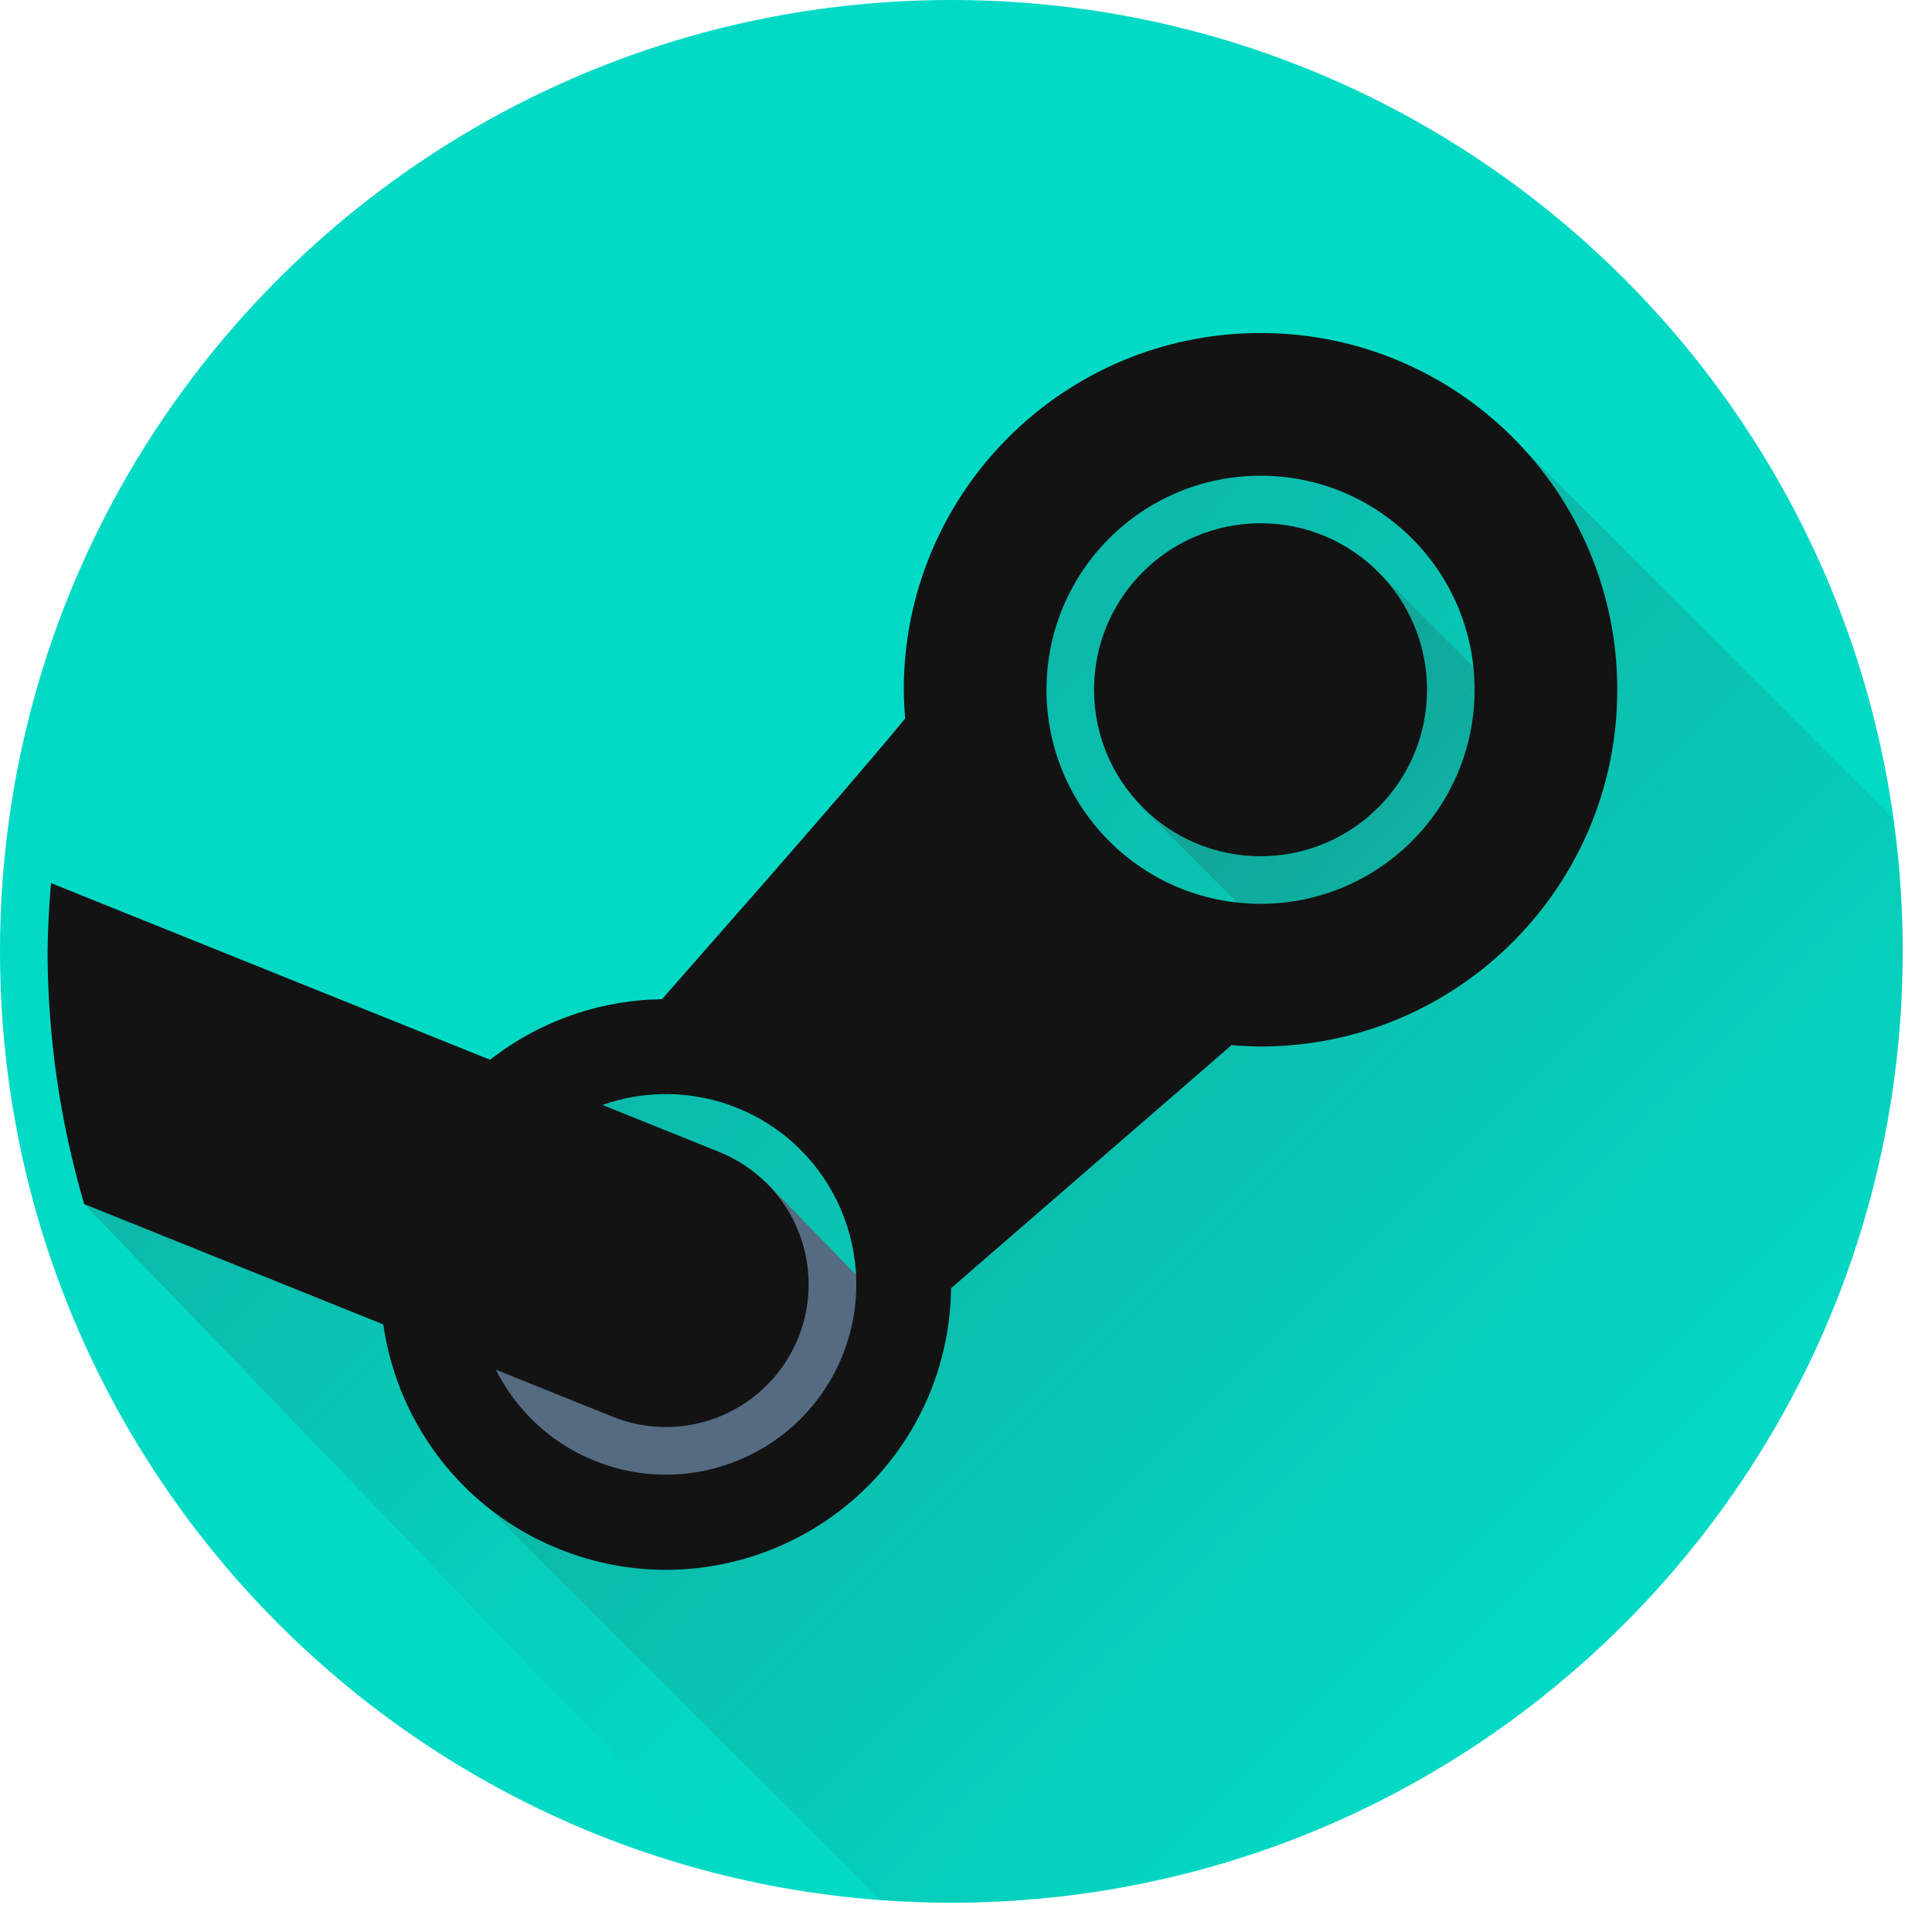 <svg width="44" height="44" viewBox="0 0 44 44" fill="none" xmlns="http://www.w3.org/2000/svg">
<path d="M21.667 43.333C33.633 43.333 43.333 33.633 43.333 21.667C43.333 9.701 33.633 0 21.667 0C9.7 0 0 9.701 0 21.667C0 33.633 9.7 43.333 21.667 43.333Z" fill="#03DAC6"/>
<path fill-rule="evenodd" clip-rule="evenodd" d="M24.468 21.302L33.248 20.847L35.318 13.529L29.261 8.717L21.817 15.036L24.468 21.302Z" fill="url(#paint0_linear)"/>
<path fill-rule="evenodd" clip-rule="evenodd" d="M29.28 21.661L33.583 20.584L35.725 17.359L31.391 13.026L26.03 18.411L29.28 21.661Z" fill="url(#paint1_linear)"/>
<path fill-rule="evenodd" clip-rule="evenodd" d="M34.584 10.108C35.974 11.566 36.833 13.535 36.833 15.709C36.833 20.196 33.196 23.834 28.708 23.834C28.488 23.832 28.268 23.821 28.048 23.802L21.66 29.339C21.651 30.14 21.494 30.933 21.197 31.677C19.857 35.008 16.07 36.621 12.74 35.281C12.477 35.175 12.23 35.047 11.989 34.912C11.942 34.886 11.895 34.859 11.849 34.832C11.62 34.696 11.4 34.55 11.193 34.39C11.186 34.384 11.179 34.38 11.172 34.375L11.159 34.377L20.035 43.253C20.578 43.3 21.122 43.327 21.667 43.334C22.14 43.332 22.614 43.315 23.086 43.283C23.159 43.278 23.23 43.271 23.302 43.266C23.972 43.217 24.639 43.136 25.302 43.025C25.336 43.019 25.371 43.012 25.405 43.006C25.914 42.911 26.418 42.798 26.918 42.667C27.179 42.602 27.44 42.54 27.697 42.466C28.141 42.334 28.581 42.188 29.015 42.028C29.255 41.941 29.497 41.86 29.732 41.766C30.153 41.593 30.568 41.408 30.977 41.209C31.214 41.096 31.455 40.988 31.688 40.866C32.066 40.664 32.439 40.45 32.805 40.225C33.056 40.074 33.312 39.931 33.556 39.77C33.907 39.533 34.252 39.285 34.588 39.028C34.812 38.861 35.042 38.703 35.259 38.528C35.596 38.251 35.924 37.963 36.243 37.665C36.449 37.477 36.662 37.298 36.861 37.102C37.172 36.789 37.473 36.467 37.764 36.135C37.941 35.938 38.128 35.75 38.297 35.547C38.624 35.148 38.936 34.737 39.233 34.316C39.344 34.162 39.467 34.017 39.573 33.861C41.608 30.875 42.864 27.427 43.225 23.831C43.225 23.831 43.225 23.83 43.225 23.829C43.225 23.827 43.225 23.825 43.225 23.823C43.297 23.107 43.333 22.387 43.333 21.667C43.326 20.646 43.246 19.627 43.094 18.618L34.584 10.108Z" fill="url(#paint2_linear)"/>
<path fill-rule="evenodd" clip-rule="evenodd" d="M12.26 34.349L19.148 33.654L20.619 25.474L13.438 23.559L9.321 28.513L12.26 34.349Z" fill="url(#paint3_linear)"/>
<path fill-rule="evenodd" clip-rule="evenodd" d="M14.068 34.528L18.371 34.077L20.766 30.344L17.448 26.925L9.937 31.244L14.068 34.528Z" fill="#556B82"/>
<path fill-rule="evenodd" clip-rule="evenodd" d="M1.917 27.422L16.644 42.718C17.758 42.986 18.892 43.165 20.035 43.253L11.159 34.377L8.99 28.988L1.917 27.422Z" fill="url(#paint4_linear)"/>
<path d="M28.708 7.584C24.221 7.584 20.583 11.221 20.583 15.709C20.585 15.927 20.596 16.145 20.615 16.362C19.218 18.069 15.409 22.372 15.076 22.756C12.458 22.792 10.116 24.395 9.136 26.823C7.796 30.154 9.409 33.94 12.74 35.281C16.07 36.621 19.857 35.008 21.197 31.677C21.494 30.933 21.651 30.14 21.66 29.339L28.048 23.802C28.268 23.821 28.488 23.832 28.708 23.834C33.196 23.834 36.833 20.196 36.833 15.709C36.833 11.221 33.196 7.584 28.708 7.584ZM28.708 10.834C31.401 10.834 33.583 13.016 33.583 15.709C33.583 18.401 31.401 20.584 28.708 20.584C26.016 20.584 23.833 18.401 23.833 15.709C23.833 13.016 26.016 10.834 28.708 10.834ZM15.217 24.917C15.755 24.923 16.287 25.029 16.785 25.23C19.006 26.124 20.081 28.649 19.187 30.869C18.293 33.089 15.768 34.165 13.548 33.27C11.328 32.377 10.252 29.852 11.146 27.631C11.814 25.974 13.431 24.896 15.217 24.917Z" fill="#131313"/>
<path d="M28.708 19.5C30.802 19.5 32.5 17.802 32.5 15.708C32.5 13.614 30.802 11.917 28.708 11.917C26.614 11.917 24.916 13.614 24.916 15.708C24.916 17.802 26.614 19.5 28.708 19.5Z" fill="#131313"/>
<path d="M1.162 20.112C1.116 20.629 1.09 21.148 1.083 21.667C1.087 23.615 1.368 25.553 1.917 27.422L13.954 32.265C14.754 32.587 15.649 32.578 16.441 32.239C17.234 31.901 17.86 31.262 18.182 30.463C18.503 29.663 18.494 28.768 18.156 27.976C17.818 27.183 17.179 26.557 16.379 26.235L1.162 20.112Z" fill="#131313"/>
<defs>
<linearGradient id="paint0_linear" x1="24.985" y1="12.024" x2="41.11" y2="25.444" gradientUnits="userSpaceOnUse">
<stop stop-color="#31363B" stop-opacity="0.208"/>
<stop offset="1" stop-color="#31363B" stop-opacity="0"/>
</linearGradient>
<linearGradient id="paint1_linear" x1="30.3" y1="14.083" x2="45.466" y2="29.25" gradientUnits="userSpaceOnUse">
<stop stop-color="#31363B" stop-opacity="0.208"/>
<stop offset="1" stop-color="#31363B" stop-opacity="0"/>
</linearGradient>
<linearGradient id="paint2_linear" x1="34.667" y1="10.833" x2="48.75" y2="24.917" gradientUnits="userSpaceOnUse">
<stop stop-color="#31363B" stop-opacity="0.208"/>
<stop offset="1" stop-color="#31363B" stop-opacity="0"/>
</linearGradient>
<linearGradient id="paint3_linear" x1="11.652" y1="25.741" x2="27.776" y2="39.16" gradientUnits="userSpaceOnUse">
<stop stop-color="#31363B" stop-opacity="0.208"/>
<stop offset="1" stop-color="#31363B" stop-opacity="0"/>
</linearGradient>
<linearGradient id="paint4_linear" x1="1.869" y1="27.404" x2="15.952" y2="41.487" gradientUnits="userSpaceOnUse">
<stop stop-color="#31363B" stop-opacity="0.208"/>
<stop offset="1" stop-color="#31363B" stop-opacity="0"/>
</linearGradient>
</defs>
</svg>
